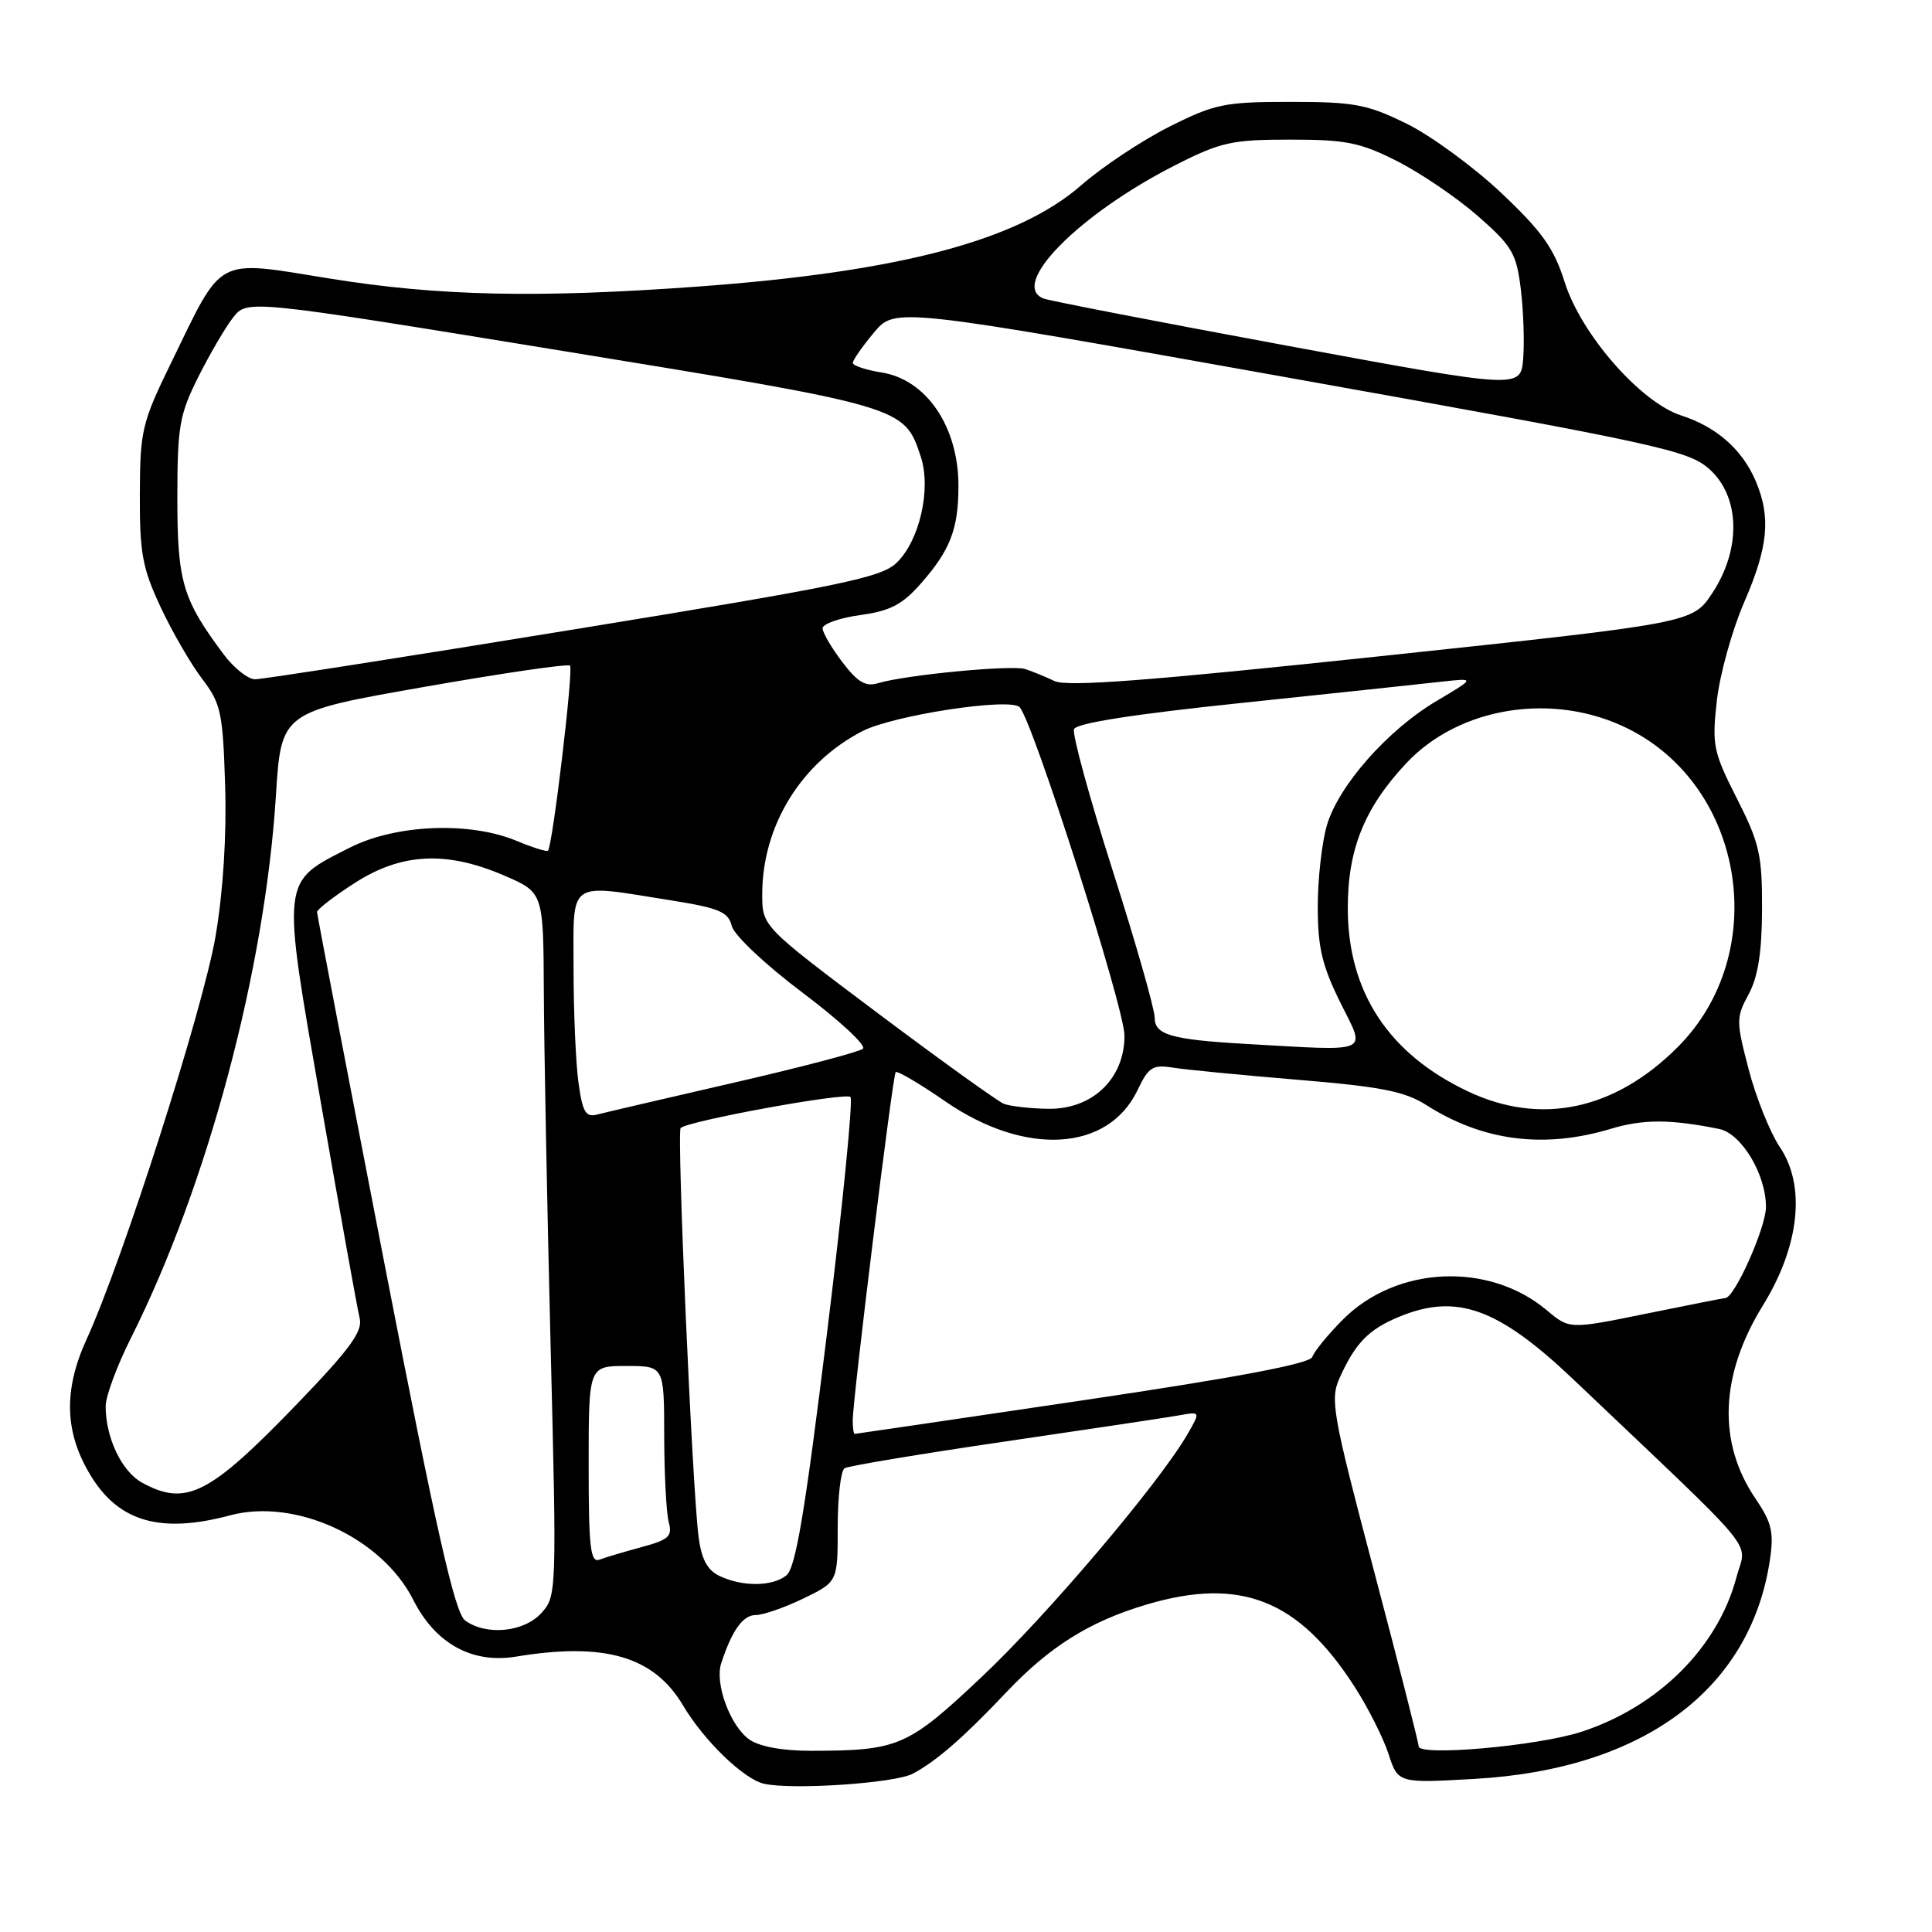 <?xml version="1.0" encoding="UTF-8" standalone="no"?>
<!DOCTYPE svg PUBLIC "-//W3C//DTD SVG 1.1//EN" "http://www.w3.org/Graphics/SVG/1.1/DTD/svg11.dtd" >
<svg xmlns="http://www.w3.org/2000/svg" xmlns:xlink="http://www.w3.org/1999/xlink" version="1.1" viewBox="0 0 256 256">
 <g >
 <path fill="currentColor"
d=" M 120.96 235.02 C 124.11 233.33 127.63 230.27 133.31 224.27 C 139.09 218.16 144.38 214.85 151.93 212.61 C 164.38 208.92 172.06 211.95 179.49 223.50 C 181.26 226.25 183.28 230.25 183.98 232.39 C 185.25 236.29 185.25 236.29 195.40 235.71 C 217.70 234.45 231.95 223.89 234.52 206.71 C 235.07 203.03 234.77 201.75 232.61 198.57 C 227.56 191.13 227.90 182.21 233.58 173.00 C 238.45 165.12 239.31 157.14 235.84 152.00 C 234.55 150.07 232.69 145.46 231.72 141.75 C 230.04 135.31 230.03 134.84 231.70 131.75 C 232.95 129.44 233.46 126.18 233.48 120.45 C 233.50 113.28 233.14 111.69 230.14 105.79 C 227.01 99.61 226.83 98.74 227.49 92.83 C 227.89 89.35 229.51 83.50 231.10 79.83 C 234.31 72.45 234.68 68.53 232.63 63.72 C 230.86 59.56 227.43 56.55 222.79 55.06 C 217.40 53.33 209.52 44.33 207.33 37.39 C 205.91 32.89 204.34 30.68 198.92 25.56 C 195.25 22.10 189.60 17.97 186.37 16.38 C 181.15 13.82 179.45 13.50 171.00 13.50 C 162.25 13.50 160.98 13.76 154.92 16.80 C 151.31 18.62 146.08 22.09 143.30 24.52 C 134.90 31.87 119.21 36.02 92.50 37.97 C 71.21 39.52 58.09 39.24 43.64 36.90 C 28.40 34.44 29.62 33.79 22.71 48.00 C 18.80 56.01 18.56 57.02 18.53 65.50 C 18.50 73.30 18.87 75.29 21.29 80.46 C 22.82 83.73 25.30 88.01 26.79 89.96 C 29.27 93.21 29.53 94.38 29.83 104.07 C 30.04 110.73 29.57 118.13 28.56 124.07 C 26.90 133.75 16.28 166.96 11.47 177.47 C 8.36 184.28 8.55 189.92 12.10 195.65 C 15.82 201.68 21.38 203.23 30.49 200.79 C 39.16 198.47 50.60 203.75 54.76 211.99 C 57.69 217.79 62.55 220.47 68.38 219.51 C 80.13 217.57 86.65 219.48 90.50 225.97 C 93.28 230.66 98.56 235.76 101.25 236.36 C 105.05 237.20 118.61 236.28 120.96 235.02 Z  M 99.30 230.50 C 96.77 228.72 94.69 223.10 95.56 220.40 C 96.98 216.05 98.44 214.00 100.14 214.00 C 101.13 214.00 103.98 213.01 106.47 211.80 C 111.00 209.60 111.00 209.60 111.00 202.36 C 111.00 198.38 111.41 194.86 111.91 194.55 C 112.41 194.24 121.98 192.65 133.16 191.01 C 144.35 189.37 154.76 187.81 156.30 187.53 C 159.09 187.03 159.09 187.03 157.30 190.12 C 153.47 196.68 138.71 214.08 130.07 222.21 C 120.26 231.46 119.07 231.97 107.47 231.99 C 103.71 232.00 100.64 231.43 99.30 230.50 Z  M 187.98 231.40 C 187.97 230.90 185.30 220.41 182.04 208.08 C 176.55 187.28 176.22 185.43 177.51 182.58 C 179.58 177.98 181.32 176.18 185.32 174.51 C 192.97 171.31 198.49 173.29 208.49 182.79 C 233.76 206.81 231.42 203.97 230.09 208.99 C 227.63 218.28 219.73 226.16 209.52 229.48 C 203.77 231.35 188.01 232.75 187.98 231.40 Z  M 61.63 214.72 C 60.27 213.72 57.87 203.10 50.95 167.47 C 46.04 142.19 42.02 121.21 42.01 120.85 C 42.01 120.50 44.26 118.76 47.02 116.99 C 53.21 113.01 59.15 112.72 66.80 116.01 C 72.00 118.25 72.00 118.25 72.06 131.37 C 72.09 138.59 72.49 159.57 72.95 178.00 C 73.78 211.07 73.76 211.53 71.72 213.75 C 69.39 216.29 64.42 216.76 61.63 214.72 Z  M 95.29 208.80 C 93.71 208.03 92.94 206.56 92.56 203.62 C 91.71 196.85 89.66 150.01 90.19 149.47 C 91.13 148.53 112.04 144.71 112.69 145.36 C 113.05 145.72 111.65 159.85 109.57 176.76 C 106.67 200.37 105.42 207.79 104.20 208.75 C 102.31 210.25 98.33 210.27 95.29 208.80 Z  M 78.00 194.11 C 78.00 181.00 78.00 181.00 83.00 181.00 C 88.00 181.00 88.00 181.00 88.01 190.25 C 88.02 195.34 88.29 200.48 88.61 201.68 C 89.12 203.57 88.63 204.02 85.04 204.99 C 82.75 205.61 80.23 206.36 79.44 206.66 C 78.23 207.12 78.00 205.09 78.00 194.11 Z  M 18.86 196.48 C 16.14 195.01 14.00 190.53 14.00 186.33 C 14.00 185.02 15.52 180.92 17.38 177.23 C 27.48 157.08 35.10 128.59 36.56 105.42 C 37.26 94.34 37.26 94.34 56.15 91.03 C 66.54 89.20 75.26 87.93 75.53 88.20 C 76.01 88.68 73.22 112.11 72.61 112.72 C 72.44 112.89 70.57 112.30 68.45 111.42 C 62.27 108.83 52.46 109.23 46.39 112.30 C 37.18 116.97 37.28 116.07 42.54 146.24 C 45.06 160.68 47.36 173.48 47.66 174.69 C 48.08 176.42 46.35 178.78 39.36 186.03 C 27.75 198.07 24.67 199.64 18.86 196.48 Z  M 112.99 188.25 C 112.96 185.63 118.27 142.57 118.68 142.07 C 118.87 141.83 121.83 143.57 125.26 145.94 C 135.85 153.25 146.84 152.60 150.73 144.45 C 152.19 141.38 152.73 141.04 155.44 141.47 C 157.12 141.74 164.57 142.46 172.00 143.08 C 183.01 143.99 186.14 144.61 189.00 146.43 C 196.48 151.20 204.57 152.24 213.42 149.58 C 217.72 148.28 221.33 148.29 227.78 149.59 C 230.75 150.19 233.99 155.58 234.00 159.91 C 234.00 162.67 229.83 172.00 228.60 172.00 C 228.42 172.00 223.71 172.93 218.12 174.07 C 207.96 176.14 207.96 176.14 204.95 173.61 C 197.28 167.16 185.02 167.72 177.93 174.86 C 175.94 176.86 174.12 179.09 173.89 179.80 C 173.60 180.69 163.99 182.51 143.48 185.55 C 126.99 187.99 113.39 190.00 113.25 190.00 C 113.11 190.00 112.99 189.21 112.99 188.25 Z  M 76.65 143.44 C 76.29 140.84 76.00 134.06 76.00 128.36 C 76.00 116.42 75.03 117.10 88.96 119.31 C 95.29 120.32 96.50 120.83 96.96 122.69 C 97.26 123.91 101.39 127.81 106.35 131.54 C 111.22 135.20 114.82 138.54 114.35 138.96 C 113.88 139.38 106.16 141.41 97.20 143.47 C 88.23 145.53 80.09 147.43 79.10 147.69 C 77.61 148.07 77.18 147.34 76.65 143.44 Z  M 133.02 146.26 C 132.21 145.94 124.67 140.52 116.27 134.22 C 101.00 122.75 101.00 122.75 101.00 118.50 C 101.00 109.44 106.13 101.08 114.27 96.88 C 118.38 94.77 133.81 92.41 135.10 93.70 C 136.83 95.45 149.00 133.55 149.00 137.23 C 149.00 142.96 144.73 147.03 138.83 146.92 C 136.45 146.88 133.84 146.58 133.02 146.26 Z  M 194.50 144.61 C 184.02 139.65 178.64 131.49 178.59 120.48 C 178.55 112.60 180.77 107.07 186.34 101.13 C 193.40 93.60 205.89 91.65 215.72 96.55 C 231.26 104.29 234.70 126.35 222.30 138.75 C 213.95 147.11 204.14 149.18 194.50 144.61 Z  M 165.00 138.32 C 155.18 137.75 153.00 137.12 153.00 134.84 C 153.00 133.70 150.49 124.91 147.42 115.30 C 144.36 105.70 142.06 97.29 142.31 96.62 C 142.62 95.82 150.25 94.63 164.64 93.13 C 176.66 91.87 188.53 90.61 191.00 90.33 C 195.50 89.83 195.50 89.83 190.39 92.86 C 183.86 96.72 177.34 104.12 175.81 109.39 C 175.15 111.65 174.61 116.49 174.61 120.15 C 174.61 125.54 175.18 127.95 177.63 132.90 C 181.00 139.69 181.96 139.28 165.00 138.32 Z  M 111.62 87.74 C 110.18 85.85 109.00 83.83 109.00 83.25 C 109.00 82.67 111.24 81.88 113.98 81.50 C 117.97 80.95 119.56 80.12 122.04 77.30 C 125.92 72.89 127.00 70.06 127.00 64.39 C 127.00 56.55 122.77 50.31 116.83 49.36 C 114.72 49.02 113.00 48.45 113.00 48.08 C 113.00 47.72 114.26 45.92 115.80 44.07 C 118.60 40.72 118.60 40.72 171.05 50.10 C 219.94 58.85 223.70 59.67 226.50 62.16 C 230.58 65.80 230.75 72.76 226.88 78.60 C 224.27 82.55 224.27 82.55 183.10 86.93 C 152.20 90.21 141.39 91.04 139.72 90.24 C 138.50 89.66 136.75 88.94 135.83 88.65 C 134.03 88.08 119.91 89.44 116.37 90.52 C 114.71 91.03 113.65 90.41 111.62 87.74 Z  M 29.67 86.75 C 24.19 79.43 23.50 77.11 23.50 66.00 C 23.50 56.55 23.77 54.95 26.25 50.00 C 27.76 46.98 29.84 43.42 30.87 42.09 C 32.75 39.68 32.75 39.68 74.62 46.51 C 119.91 53.90 119.81 53.87 122.01 60.52 C 123.41 64.78 121.86 71.61 118.82 74.56 C 116.78 76.54 111.60 77.61 76.00 83.41 C 53.73 87.05 34.74 90.01 33.80 90.01 C 32.87 90.00 31.01 88.54 29.67 86.75 Z  M 170.61 45.82 C 153.62 42.68 139.08 39.86 138.29 39.56 C 133.66 37.78 142.97 28.36 155.74 21.88 C 161.77 18.82 163.23 18.50 170.95 18.50 C 178.37 18.50 180.24 18.88 185.14 21.36 C 188.24 22.93 193.05 26.20 195.82 28.62 C 200.35 32.59 200.93 33.56 201.51 38.27 C 201.86 41.14 202.01 45.31 201.83 47.51 C 201.50 51.53 201.50 51.53 170.61 45.82 Z "/>
</g>
</svg>